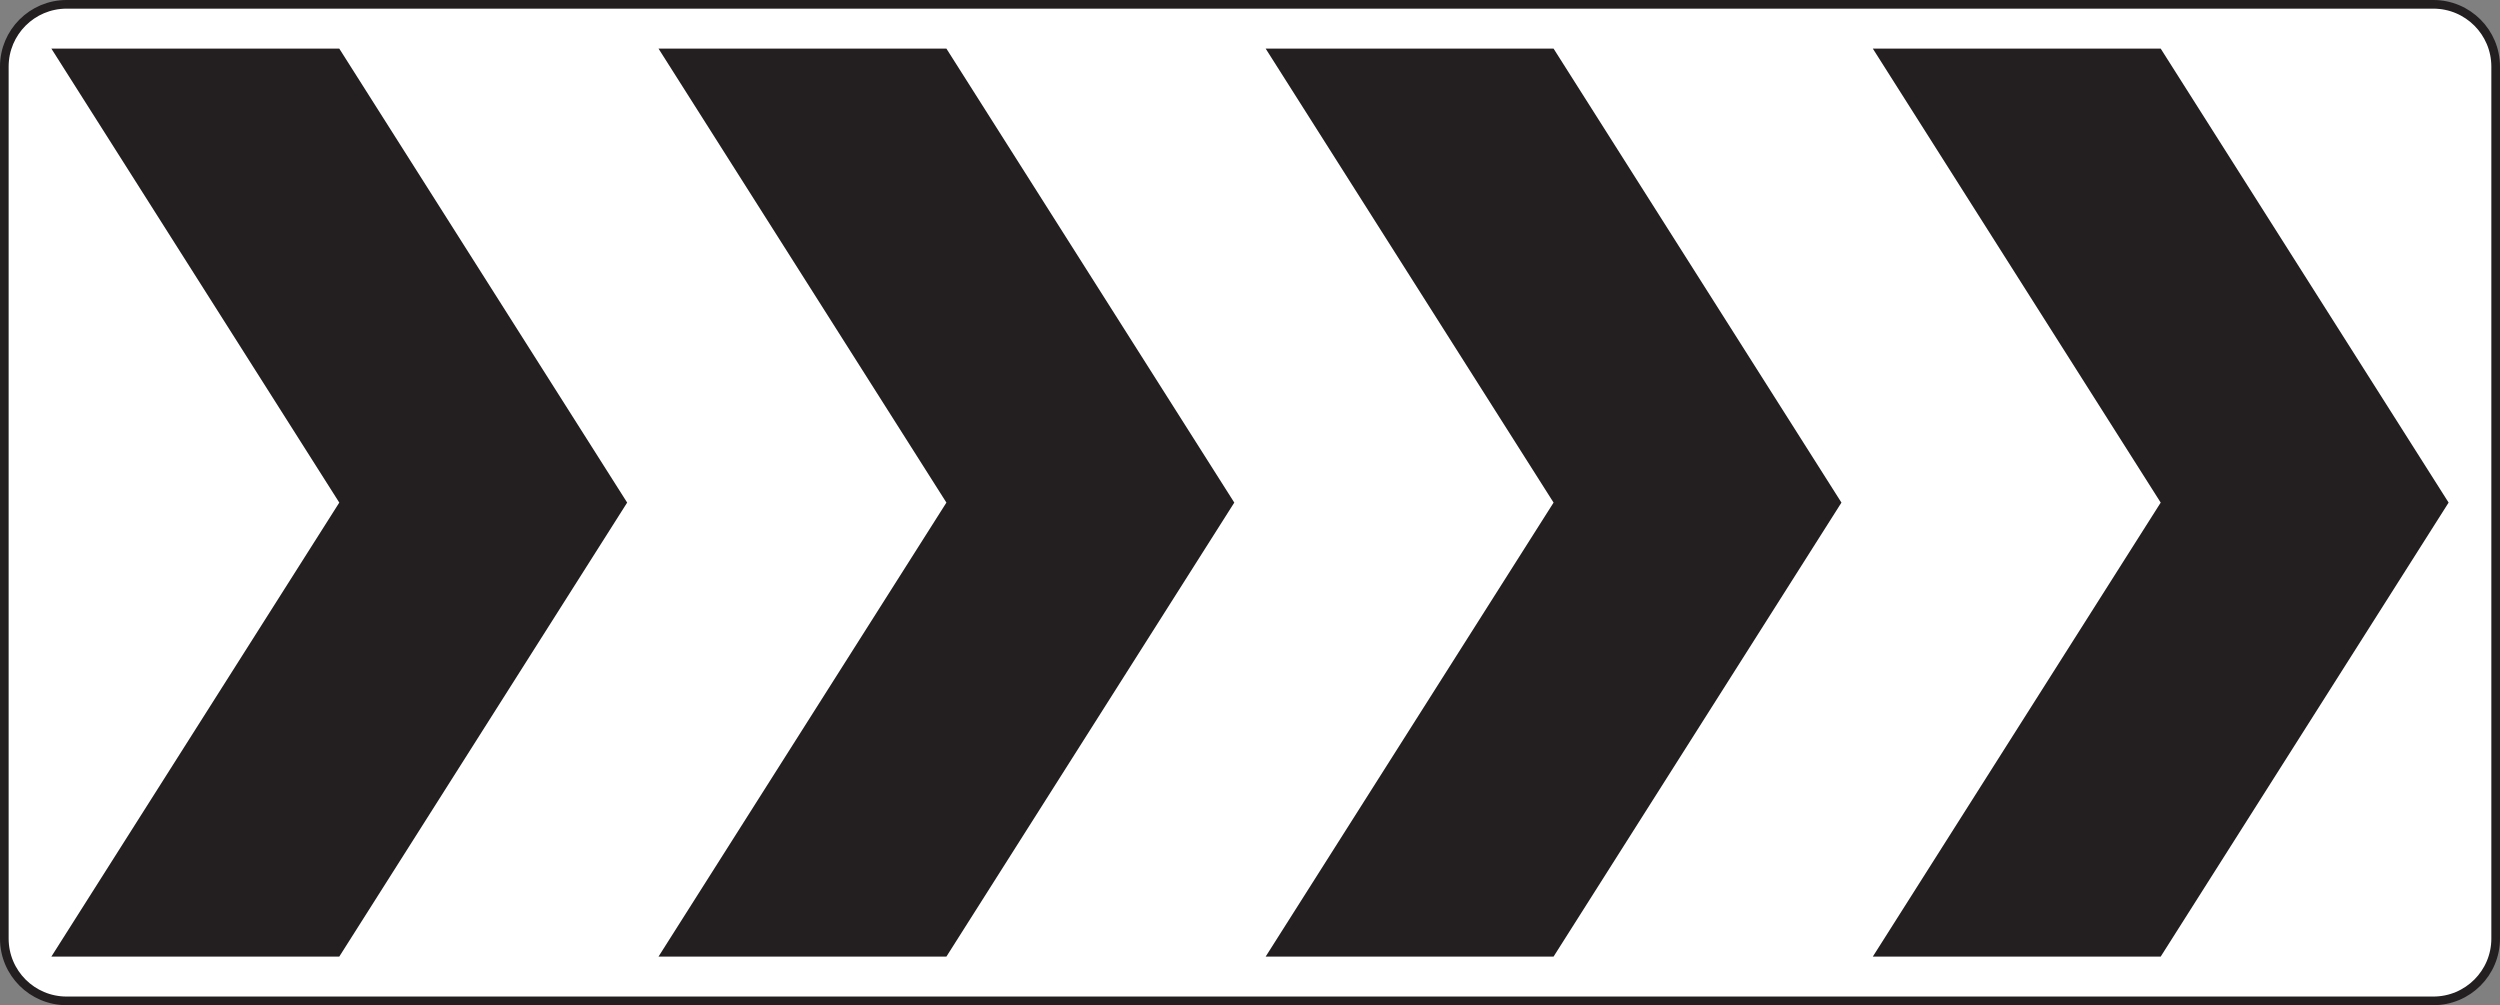 <?xml version="1.0" encoding="UTF-8" standalone="no"?>
<!-- Created with Inkscape (http://www.inkscape.org/) -->

<svg
   xmlns:dc="http://purl.org/dc/elements/1.1/"
   xmlns:cc="http://creativecommons.org/ns#"
   xmlns:rdf="http://www.w3.org/1999/02/22-rdf-syntax-ns#"
   xmlns:svg="http://www.w3.org/2000/svg"
   xmlns="http://www.w3.org/2000/svg"
   xmlns:sodipodi="http://sodipodi.sourceforge.net/DTD/sodipodi-0.dtd"
   xmlns:inkscape="http://www.inkscape.org/namespaces/inkscape"
   width="180.625"
   height="72.617"
   id="svg8855"
   version="1.1"
   inkscape:version="0.48.1 "
   sodipodi:docname="New document 55">
  <rect width="100%" height="100%" fill="#808080" stroke="none"/>
  <defs
     id="defs8857">
    <clipPath
       clipPathUnits="userSpaceOnUse"
       id="clipPath8609">
      <path
         inkscape:connector-curvature="0"
         d="m 27.125,37 512.871,0 0,202 -512.871,0 0,-202 z"
         id="path8611" />
    </clipPath>
  </defs>
  <sodipodi:namedview
     id="base"
     pagecolor="#ffffff"
     bordercolor="#666666"
     borderopacity="1.0"
     inkscape:pageopacity="0.0"
     inkscape:pageshadow="2"
     inkscape:zoom="0.35"
     inkscape:cx="85.3125"
     inkscape:cy="82.01897"
     inkscape:document-units="px"
     inkscape:current-layer="layer1"
     showgrid="false"
     fit-margin-top="0"
     fit-margin-left="0"
     fit-margin-right="0"
     fit-margin-bottom="0"
     inkscape:window-width="469"
     inkscape:window-height="403"
     inkscape:window-x="170"
     inkscape:window-y="28"
     inkscape:window-maximized="0" />
  <g
     inkscape:label="Layer 1"
     inkscape:groupmode="layer"
     id="layer1"
     transform="translate(-289.688,-541.764)">
    <g
       id="g8605"
       transform="matrix(1.25,0,0,-1.25,91.495,686.474)">
      <g
         id="g8607"
         clip-path="url(#clipPath8609)">
        <g
           id="g8613"
           transform="translate(302.804,61.518)">
          <path
             d="m 0,0 c 0,-1.989 -1.613,-3.6 -3.601,-3.6 l -136.799,0 c -1.988,0 -3.6,1.611 -3.6,3.6 l 0,50.4 c 0,1.988 1.612,3.6 3.6,3.6 L -3.601,54 C -1.613,54 0,52.388 0,50.4 L 0,0 z"
             style="fill:#ffffff;fill-opacity:1;fill-rule:evenodd;stroke:none"
             id="path8615"
             inkscape:connector-curvature="0" />
        </g>
        <g
           id="g8617"
           transform="translate(302.804,61.518)">
          <path
             d="m 0,0 c 0,-1.989 -1.613,-3.6 -3.601,-3.6 l -136.799,0 c -1.988,0 -3.6,1.611 -3.6,3.6 l 0,50.4 c 0,1.988 1.612,3.6 3.6,3.6 L -3.601,54 C -1.613,54 0,52.388 0,50.4 L 0,0 z"
             style="fill:none;stroke:#231f20;stroke-width:0.5;stroke-linecap:butt;stroke-linejoin:miter;stroke-miterlimit:4;stroke-opacity:1;stroke-dasharray:none"
             id="path8619"
             inkscape:connector-curvature="0" />
        </g>
        <g
           id="g8621"
           transform="translate(196.617,112.958)">
          <path
             d="M 0,0 16.64,0 33.279,-26.24 16.64,-52.48 0,-52.48 16.64,-26.24 0,0 z"
             style="fill:#231f20;fill-opacity:1;fill-rule:evenodd;stroke:none"
             id="path8623"
             inkscape:connector-curvature="0" />
        </g>
        <g
           id="g8625"
           transform="translate(231.71,112.958)">
          <path
             d="M 0,0 16.641,0 33.28,-26.24 16.641,-52.48 0,-52.48 16.641,-26.24 0,0 z"
             style="fill:#231f20;fill-opacity:1;fill-rule:evenodd;stroke:none"
             id="path8627"
             inkscape:connector-curvature="0" />
        </g>
        <g
           id="g8629"
           transform="translate(161.524,112.958)">
          <path
             d="M 0,0 16.641,0 33.28,-26.24 16.641,-52.48 0,-52.48 16.641,-26.24 0,0 z"
             style="fill:#231f20;fill-opacity:1;fill-rule:evenodd;stroke:none"
             id="path8631"
             inkscape:connector-curvature="0" />
        </g>
        <g
           id="g8633"
           transform="translate(266.804,112.958)">
          <path
             d="M 0,0 16.639,0 33.28,-26.24 16.639,-52.48 0,-52.48 16.639,-26.24 0,0 z"
             style="fill:#231f20;fill-opacity:1;fill-rule:evenodd;stroke:none"
             id="path8635"
             inkscape:connector-curvature="0" />
        </g>
      </g>
    </g>
  </g>
</svg>
